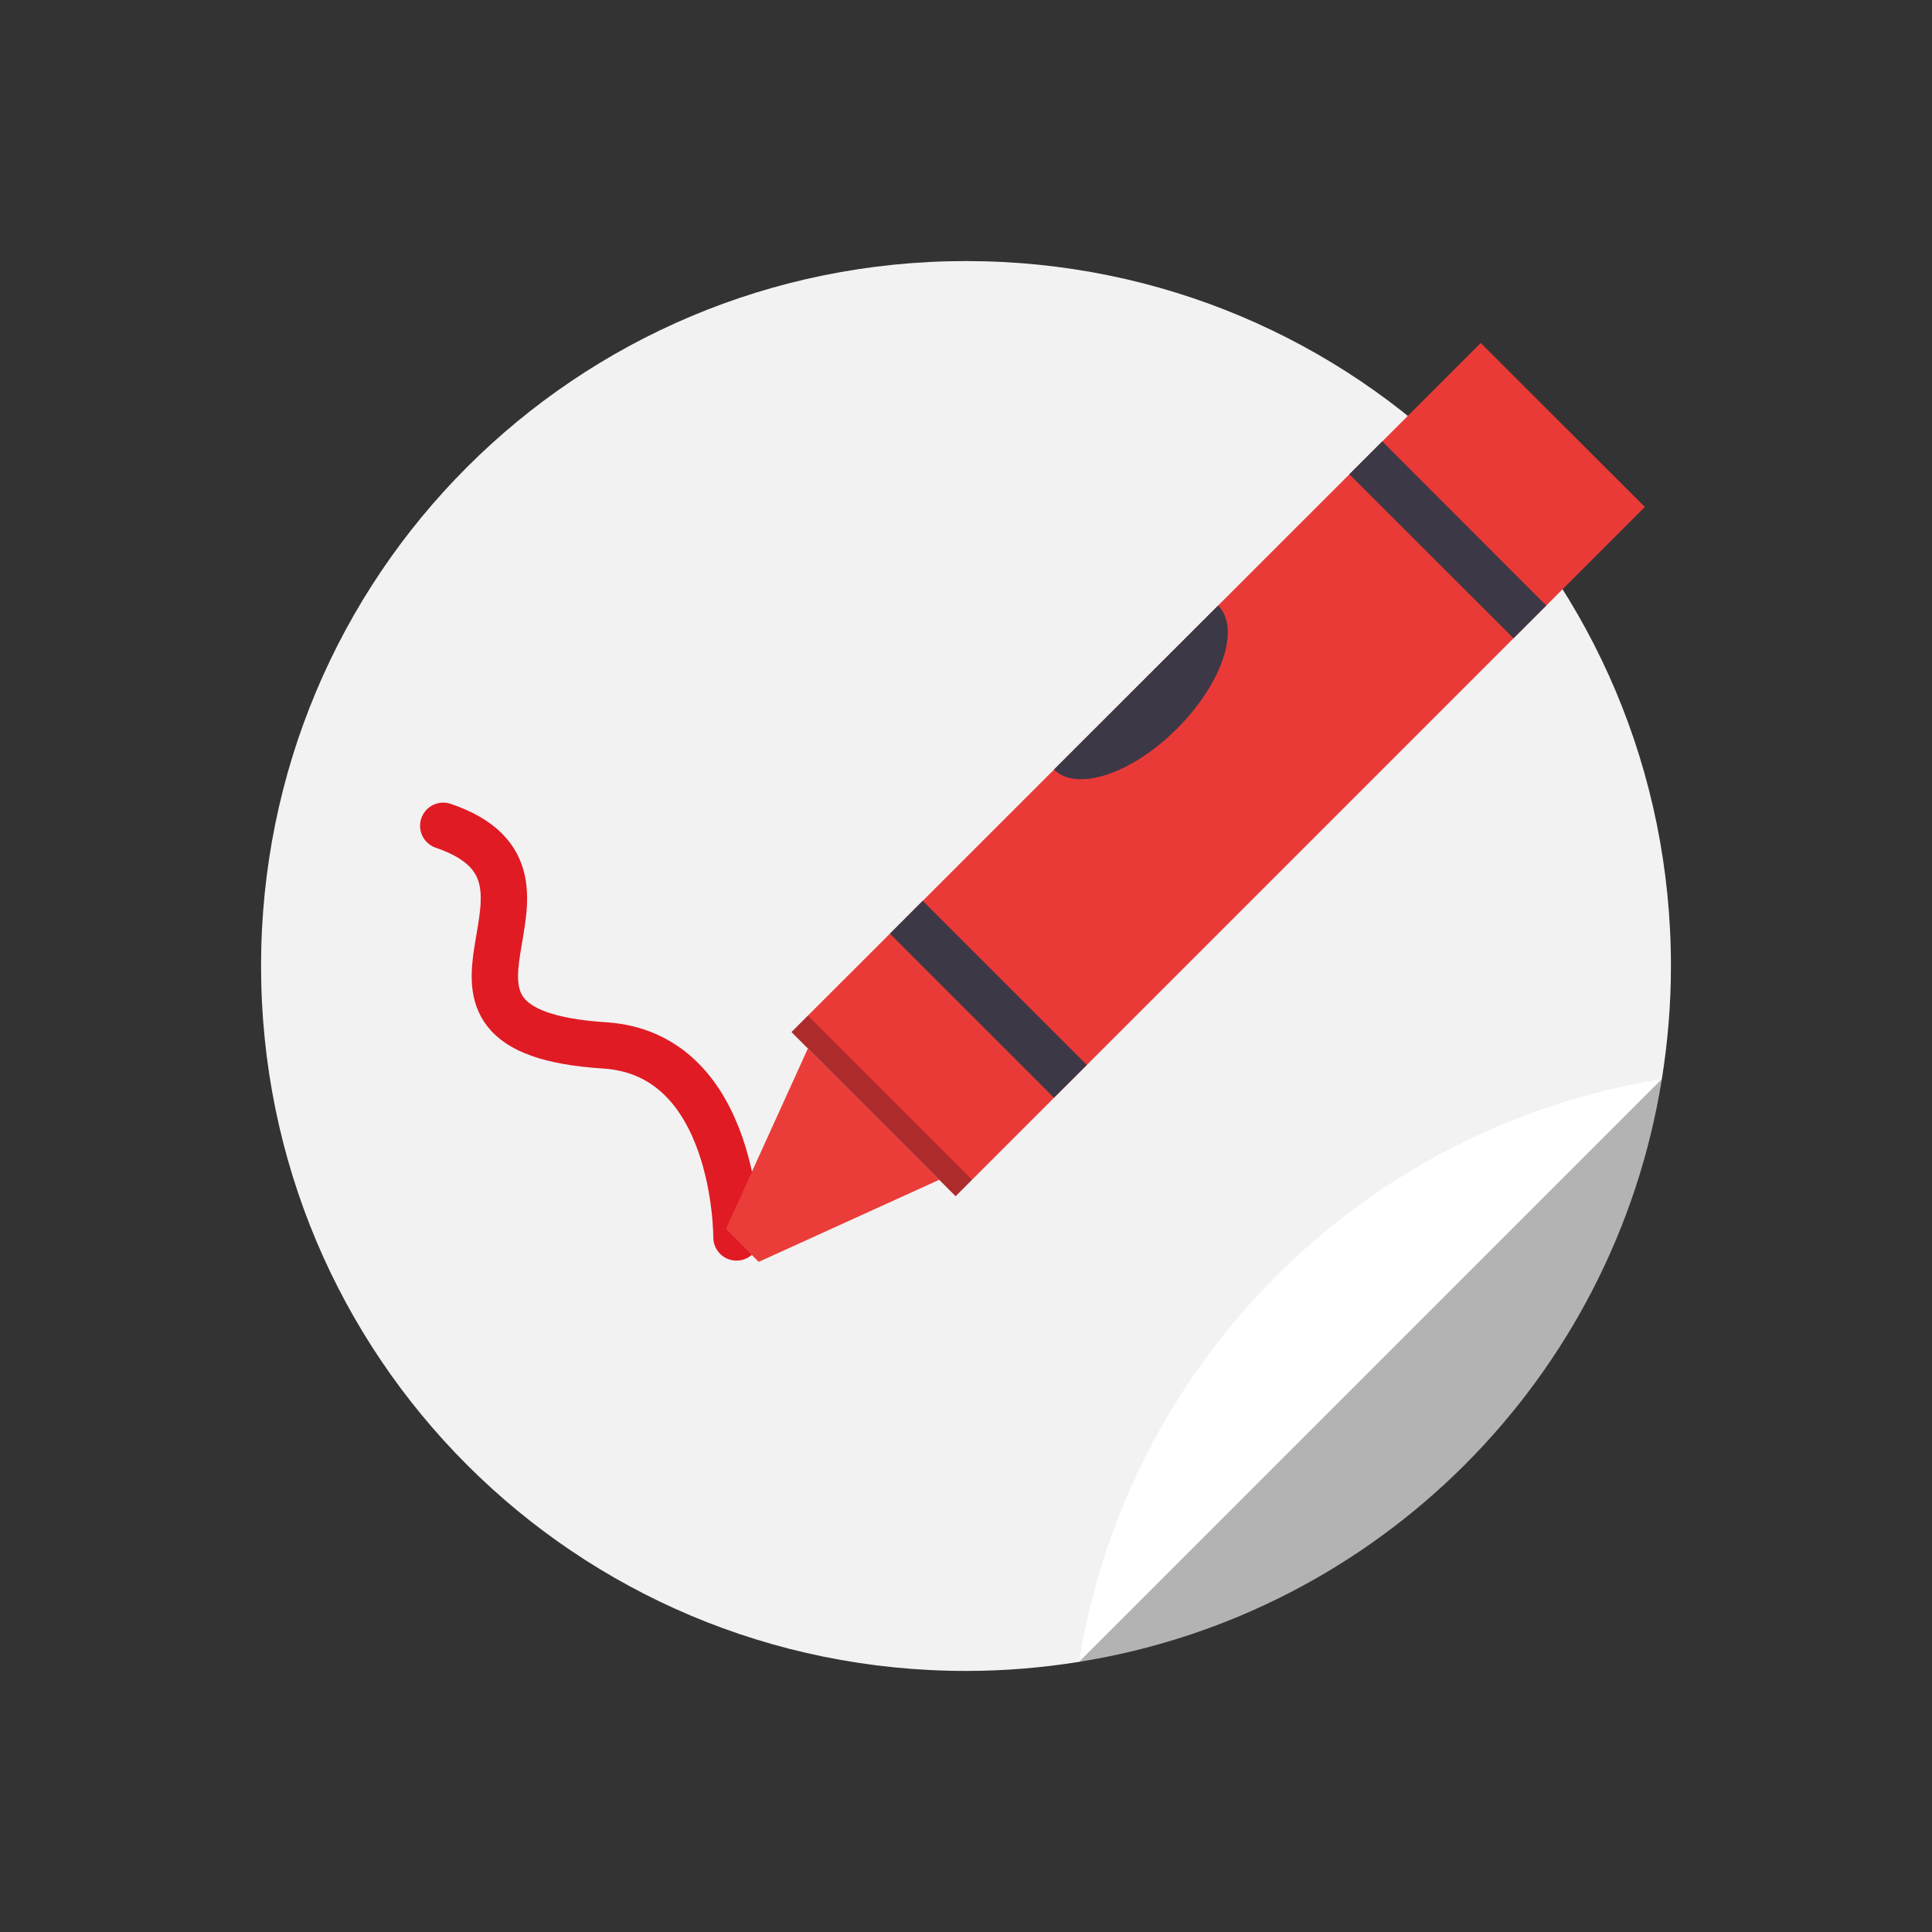 <svg xmlns="http://www.w3.org/2000/svg" xmlns:xlink="http://www.w3.org/1999/xlink" width="64px" height="64px" viewBox="0 0 64 64" version="1.1">
<rect x="0" y="0" width="64" height="64" fill="#333333" stroke="none"/>
<g id="surface1">
<path style=" stroke:none;fill-rule:nonzero;fill:rgb(70.196%,70.196%,70.196%);fill-opacity:1;" d="M 55.051 35.746 C 21.234 51.699 38.141 43.723 55.051 35.746 Z M 55.051 35.746 L 35.746 55.051 C 45.668 53.461 53.461 45.668 55.051 35.746 Z M 35.746 55.051 Z M 35.746 55.051 "/>
<path style=" stroke:none;fill-rule:nonzero;fill:rgb(94.902%,94.902%,94.902%);fill-opacity:1;" d="M 32 8.648 C 19.062 8.648 8.648 19.062 8.648 32 C 8.648 44.938 19.062 55.352 32 55.352 C 33.277 55.352 34.527 55.246 35.746 55.051 L 55.051 35.746 C 55.246 34.527 55.352 33.277 55.352 32 C 55.352 19.062 44.938 8.648 32 8.648 Z M 32 8.648 "/>
<path style=" stroke:none;fill-rule:nonzero;fill:rgb(100%,100%,100%);fill-opacity:1;" d="M 35.746 55.051 L 55.051 35.746 C 45.129 37.336 37.336 45.129 35.746 55.051 Z M 35.746 55.051 "/>
<path style="fill:none;stroke-width:4;stroke-linecap:round;stroke-linejoin:miter;stroke:rgb(87.843%,10.588%,14.118%);stroke-opacity:1;stroke-miterlimit:4;" d="M 21.895 230.494 C 35.28 235.047 16.315 248.188 35.819 249.438 C 47.283 250.18 47.191 266.004 47.191 266.004 " transform="matrix(0.384,0,0,0.384,6.276,-61.154)"/>
<path style=" stroke:none;fill-rule:nonzero;fill:rgb(91.765%,22.745%,21.961%);fill-opacity:1;" d="M 31.656 39.625 L 26.219 34.188 L 49.051 11.363 L 54.488 16.793 Z M 31.656 39.625 "/>
<path style=" stroke:none;fill-rule:nonzero;fill:rgb(23.922%,21.961%,27.451%);fill-opacity:1;" d="M 50.137 21.145 L 44.699 15.711 L 45.789 14.621 L 51.223 20.059 Z M 50.137 21.145 "/>
<path style=" stroke:none;fill-rule:nonzero;fill:rgb(23.922%,21.961%,27.451%);fill-opacity:1;" d="M 34.914 36.363 L 29.48 30.93 L 30.566 29.84 L 36.004 35.277 Z M 34.914 36.363 "/>
<path style=" stroke:none;fill-rule:nonzero;fill:rgb(91.765%,23.529%,22.353%);fill-opacity:1;" d="M 31.113 39.082 L 26.762 34.734 L 24.047 40.711 L 25.133 41.801 Z M 31.113 39.082 "/>
<path style=" stroke:none;fill-rule:nonzero;fill:rgb(0%,0%,0%);fill-opacity:0.259;" d="M 32.199 39.082 L 26.762 33.645 L 26.219 34.188 L 31.656 39.625 Z M 32.199 39.082 "/>
<path style=" stroke:none;fill-rule:nonzero;fill:rgb(23.922%,21.961%,27.451%);fill-opacity:1;" d="M 34.914 25.492 C 35.668 26.242 37.492 25.637 38.992 24.137 C 40.492 22.633 41.102 20.809 40.352 20.059 Z M 34.914 25.492 "/>
</g>
</svg>
